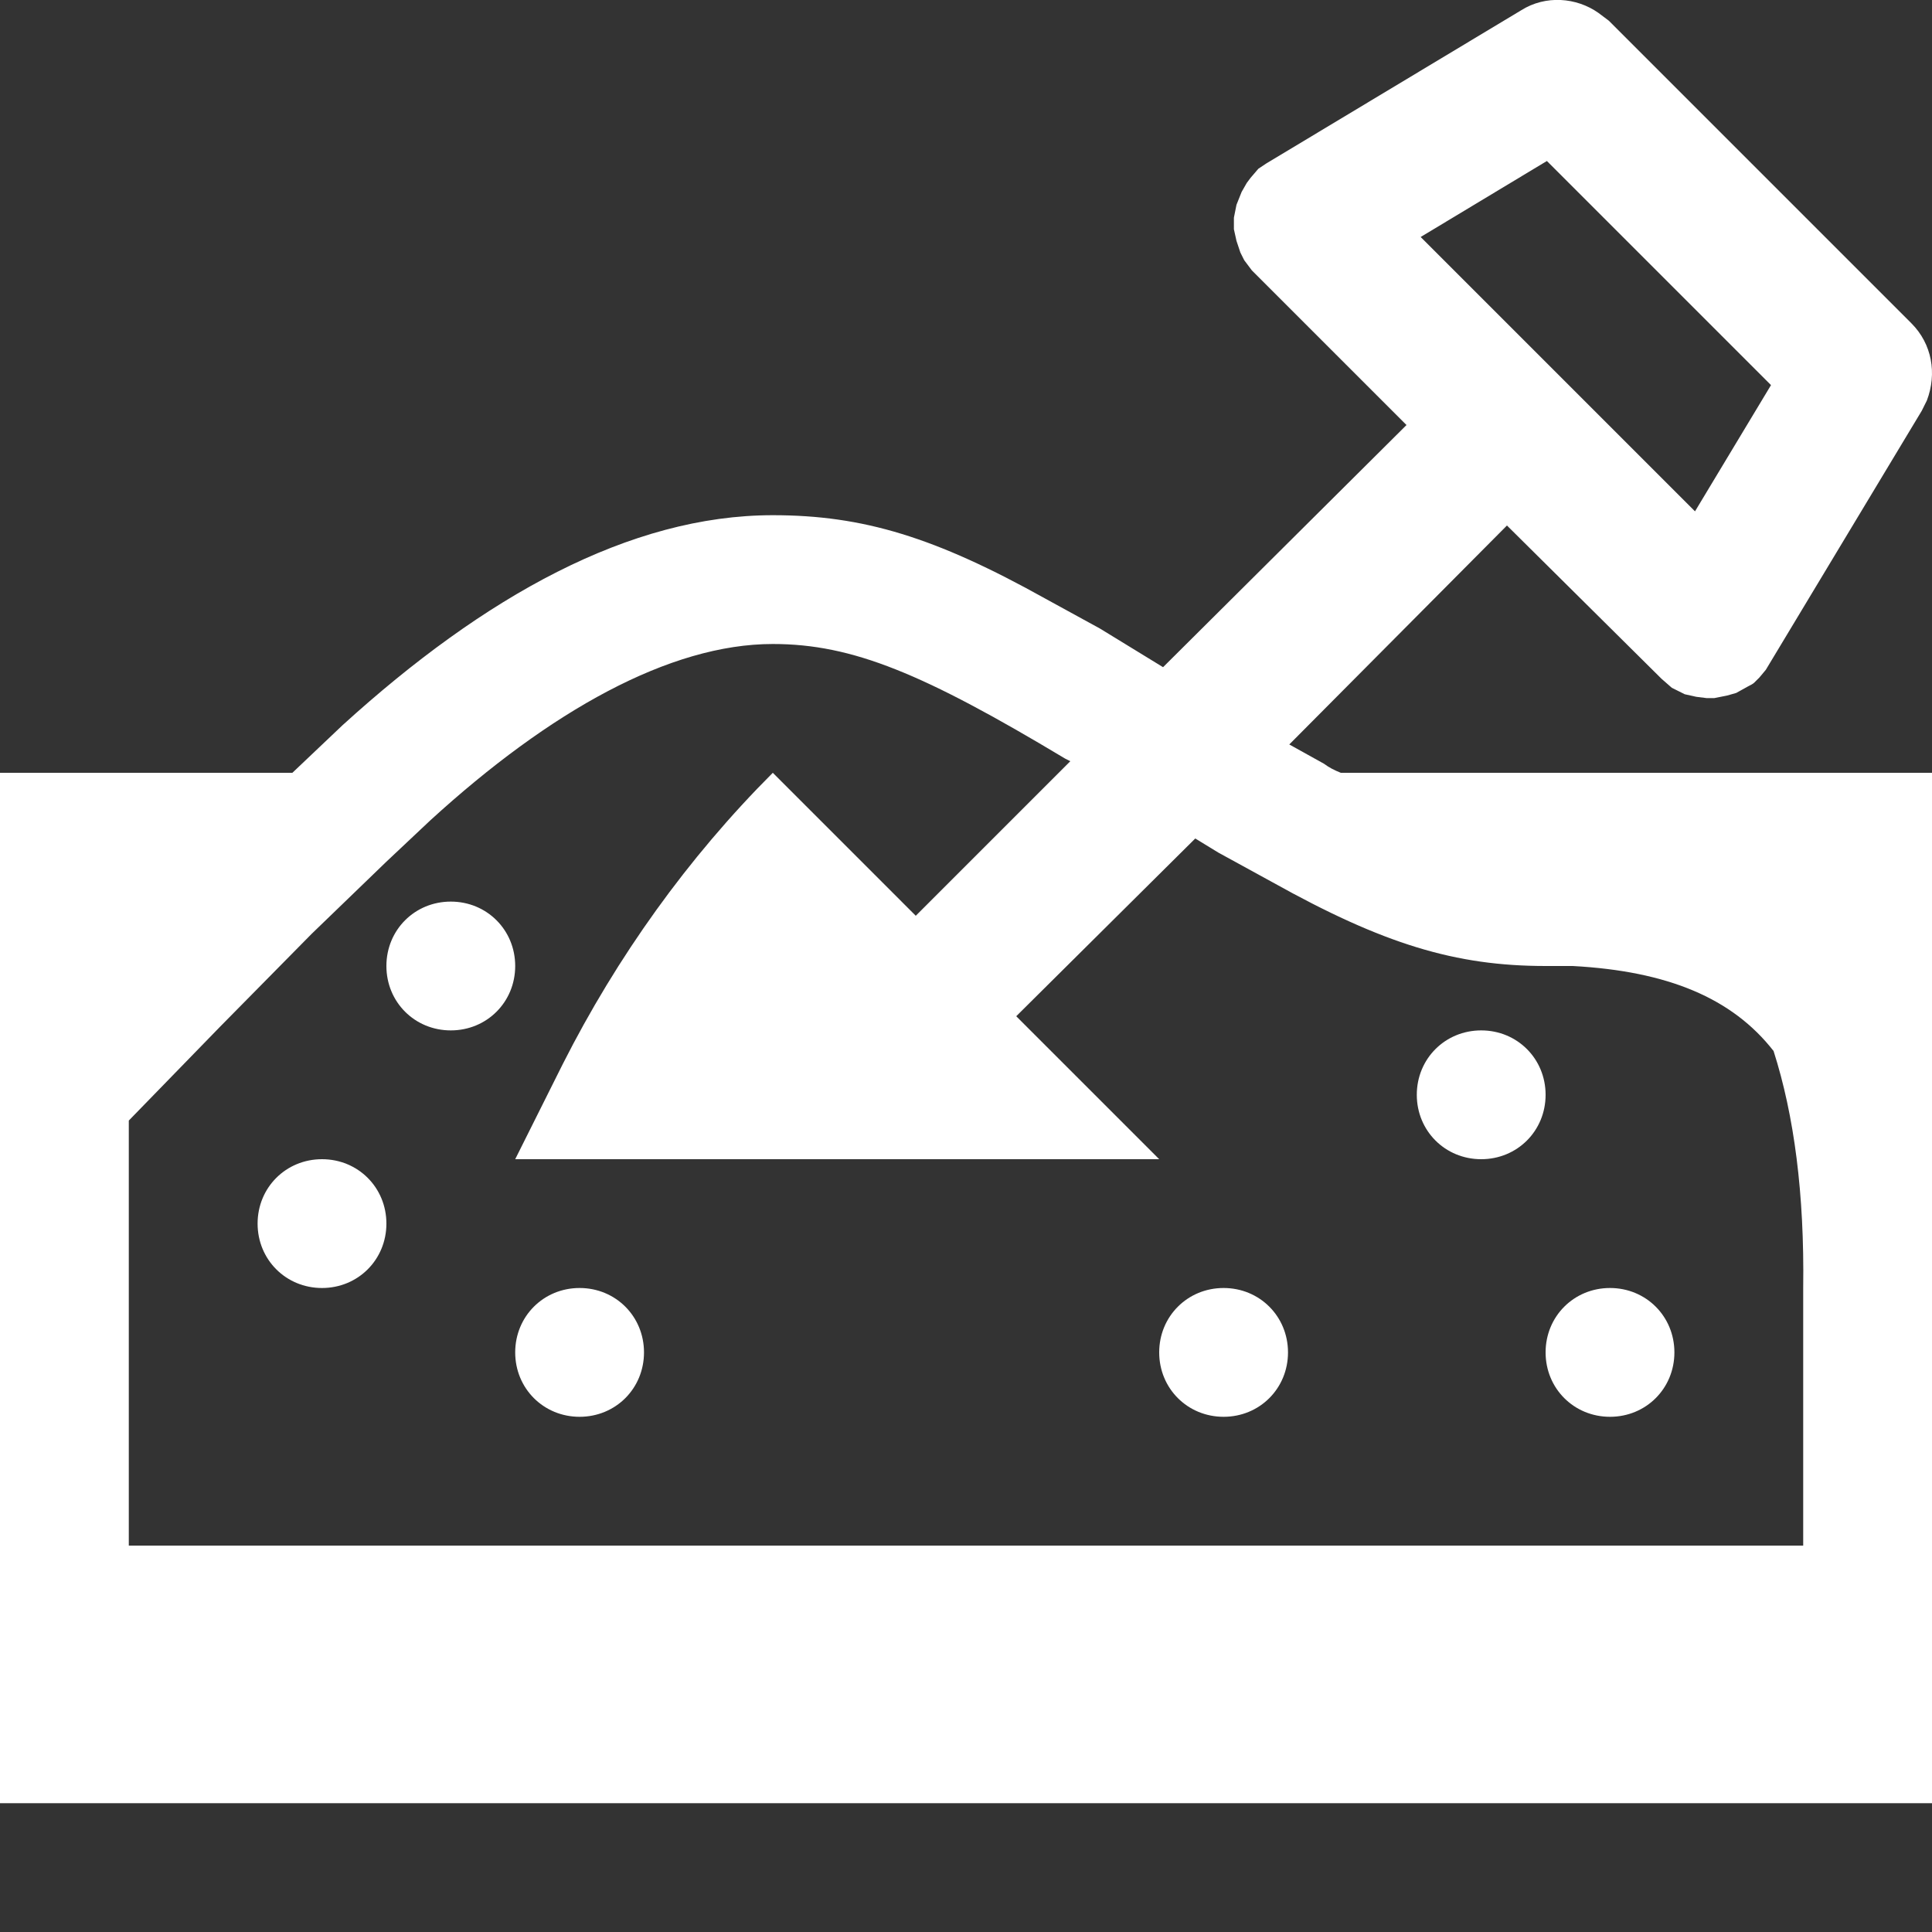<svg version="1.1" xmlns="http://www.w3.org/2000/svg" xlink="http://www.w3.org/1999/xlink" x="0px" y="0px" width="15px" height="15px" viewBox="0 0 15 15" style="enable-background:new 0 0 15 15;" space="preserve"><rect x="0" y="0" width="15" height="15" fill="#333333" stroke="none"/><path d="M12.41,0.1L12.49,0.16L14.84,2.51C15,2.67,15.04,2.9,14.96,3.11L14.92,3.19L13.71,5.2L13.66,5.26L13.62,5.3C13.61,5.31,13.59,5.32,13.57,5.33L13.48,5.38L13.41,5.4L13.31,5.42L13.25,5.42L13.17,5.41L13.08,5.39L12.98,5.34L12.9,5.27L11.7,4.08L10.01,5.78L10.28,5.93C10.32,5.96,10.36,5.98,10.41,6L15,6L15,14L0,14L0,6L2.27,6L2.66,5.63L2.66,5.63C3.76,4.63,4.89,4,6,4C6.7,4,7.26,4.17,8.12,4.65L8.54,4.88L9.03,5.18L10.92,3.3L9.72,2.1L9.66,2.02L9.63,1.96L9.6,1.87L9.58,1.78L9.58,1.69L9.6,1.59L9.64,1.49L9.68,1.42L9.71,1.38L9.77,1.31L9.83,1.27L11.81,0.08C12,-0.04,12.24,-0.02,12.41,0.1ZM9,9L4,9L4.37,8.26C4.79,7.43,5.34,6.66,6,6L7.11,7.11L8.31,5.91L8.27,5.89C7.17,5.23,6.62,5,6,5C5.2,5,4.27,5.52,3.34,6.37L3,6.69L2.42,7.25L1.71,7.97L1,8.7L1,12L14,12L14,10C14.01,9.27,13.93,8.66,13.77,8.16C13.45,7.75,12.95,7.54,12.21,7.5L12,7.5C11.3,7.5,10.74,7.33,9.88,6.85L9.46,6.62L9.28,6.51L7.89,7.89L9,9ZM12.5,10C12.78,10,13,10.22,13,10.5C13,10.78,12.78,11,12.5,11C12.22,11,12,10.78,12,10.5C12,10.22,12.22,10,12.5,10ZM4.5,10C4.78,10,5,10.22,5,10.5C5,10.78,4.78,11,4.5,11C4.22,11,4,10.78,4,10.5C4,10.22,4.22,10,4.5,10ZM9.5,10C9.78,10,10,10.22,10,10.5C10,10.78,9.78,11,9.5,11C9.22,11,9,10.78,9,10.5C9,10.22,9.22,10,9.5,10ZM2.5,9C2.78,9,3,9.22,3,9.5C3,9.78,2.78,10,2.5,10C2.22,10,2,9.78,2,9.5C2,9.22,2.22,9,2.5,9ZM11.5,8C11.78,8,12,8.22,12,8.5C12,8.78,11.78,9,11.5,9C11.22,9,11,8.78,11,8.5C11,8.22,11.22,8,11.5,8ZM3.5,7C3.78,7,4,7.22,4,7.5C4,7.78,3.78,8,3.5,8C3.22,8,3,7.78,3,7.5C3,7.22,3.22,7,3.5,7ZM12.01,1.25L11.03,1.84L13.16,3.97L13.75,2.99L12.01,1.25Z" fill="#FFFFFF"/></svg>